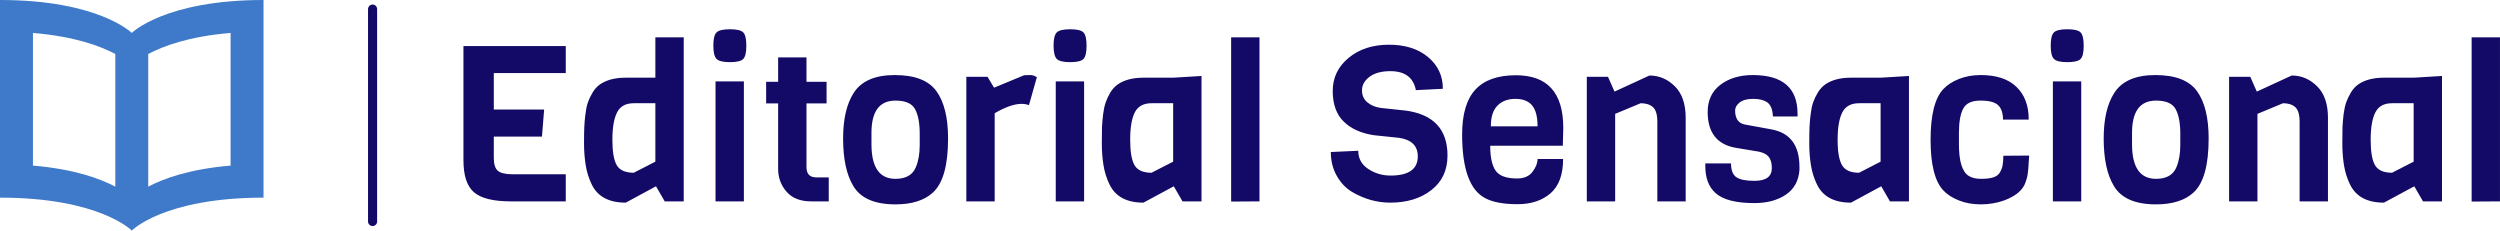 <?xml version="1.0" standalone="no"?>
<svg xmlns="http://www.w3.org/2000/svg" viewBox="0 0 275.112 25.375" width="275.112" height="25.375"><g fill="#3f79c9" color="#3f79c9" transform="translate(0, 0) scale(0.29)"><svg width="100.0" height="87.5" x="0.0" y="0.0" viewBox="0 0 100 87.5"><path style="" d="M50,12.5C50,12.5,37.5,0,0,0v75c37.891,0,50,12.5,50,12.5S62.109,75,100,75V0C62.5,0,50,12.5,50,12.5  z M12.5,12.5c15.888,1.33,25.635,5.005,31.25,7.983v50.342c-5.615-2.966-15.362-6.641-31.25-7.983V12.5z M87.5,62.842  c-15.894,1.343-25.641,5.018-31.25,7.983V20.483c5.609-2.979,15.356-6.653,31.25-7.983V62.842z" fill="currentColor"></path></svg></g><line x1="41" y1="1" x2="41" y2="24.375" stroke="#120a66" stroke-linecap="round"></line><path fill="#120a66" fill-rule="nonzero" d="M11.26 15.96L11.26 18.94L5.21 18.94Q2.33 18.94 1.16 17.94Q0 16.94 0 14.42L0 14.42L0 1.85L11.26 1.85L11.26 4.82L3.34 4.82L3.34 8.83L8.88 8.83L8.64 11.81L3.34 11.81L3.34 14.18Q3.34 15.19 3.79 15.58Q4.25 15.96 5.45 15.96L5.45 15.96L11.26 15.96ZM24.24 0.89L24.24 18.94L22.15 18.94L21.19 17.28L17.86 19.08Q15.07 19.08 14.11 17.06L14.11 17.06Q13.63 16.08 13.45 14.94Q13.27 13.80 13.27 12.56Q13.27 11.33 13.30 10.74Q13.32 10.15 13.42 9.37Q13.51 8.59 13.69 8.06Q13.87 7.54 14.21 6.97Q14.54 6.41 15.02 6.07L15.02 6.07Q16.10 5.33 17.83 5.33L17.83 5.33L21.12 5.33L21.12 0.89L24.24 0.89ZM18.74 15.79L21.12 14.57L21.12 8.14L18.74 8.14Q17.42 8.14 16.91 9.14Q16.39 10.15 16.39 12.16Q16.39 14.16 16.88 14.98Q17.38 15.79 18.74 15.79L18.74 15.79ZM29.33 0Q30.46 0 30.79 0.35Q31.13 0.70 31.13 1.81Q31.13 2.93 30.78 3.28Q30.43 3.62 29.32 3.62Q28.20 3.62 27.85 3.26Q27.50 2.90 27.50 1.80Q27.50 0.70 27.85 0.35Q28.20 0 29.33 0ZM30.86 5.74L30.86 18.94L27.74 18.94L27.74 5.74L30.86 5.74ZM40.20 16.30L40.20 18.94L38.26 18.94Q36.48 18.94 35.56 17.88Q34.63 16.82 34.63 15.36L34.63 15.36L34.63 8.16L33.31 8.16L33.31 5.78L34.63 5.78L34.63 3.10L37.75 3.10L37.75 5.78L39.96 5.78L39.96 8.16L37.75 8.16L37.75 15.17Q37.75 16.30 38.83 16.30L38.83 16.30L40.20 16.30ZM50.21 12.74L50.21 12.74L50.21 11.50Q50.21 9.72 49.69 8.78Q49.18 7.85 47.54 7.85L47.54 7.85Q44.90 7.85 44.90 11.40L44.90 11.40L44.90 12.65Q44.90 16.46 47.54 16.46L47.54 16.46Q49.25 16.46 49.78 15.19L49.78 15.19Q50.21 14.18 50.21 12.74ZM53.33 12.02L53.33 12.02Q53.33 16.46 51.65 17.98L51.65 17.98Q50.23 19.27 47.54 19.27L47.54 19.27Q44.11 19.27 42.91 17.26L42.91 17.26Q41.78 15.41 41.78 12.02L41.78 12.02Q41.78 8.86 42.91 7.06L42.91 7.06Q44.16 5.04 47.46 5.04Q50.76 5.04 52.04 6.80Q53.33 8.57 53.33 12.02ZM63.10 5.28L63.10 5.28L62.23 8.35Q61.87 8.21 61.42 8.21L61.42 8.21Q60.22 8.21 58.46 9.24L58.46 9.24L58.46 18.94L55.34 18.94L55.34 5.23L57.67 5.23L58.39 6.43L61.70 5.06Q61.94 5.04 62.35 5.04Q62.76 5.04 63.10 5.28ZM66.77 0Q67.90 0 68.23 0.35Q68.57 0.70 68.57 1.81Q68.57 2.93 68.22 3.28Q67.87 3.62 66.76 3.62Q65.64 3.62 65.29 3.26Q64.94 2.90 64.94 1.80Q64.94 0.70 65.29 0.35Q65.64 0 66.77 0ZM68.30 5.74L68.30 18.94L65.18 18.94L65.18 5.74L68.30 5.74ZM81.22 5.14L81.22 18.94L79.13 18.94L78.17 17.28L74.83 19.08Q72.05 19.08 71.09 17.06L71.09 17.06Q70.61 16.08 70.43 14.94Q70.25 13.80 70.25 12.56Q70.25 11.33 70.27 10.74Q70.30 10.15 70.39 9.37Q70.49 8.59 70.67 8.06Q70.85 7.54 71.18 6.97Q71.52 6.41 72 6.07L72 6.07Q73.08 5.33 74.81 5.33L74.81 5.33L78.10 5.33L81.22 5.14ZM75.72 15.79L78.10 14.57L78.10 8.14L75.72 8.14Q74.40 8.14 73.88 9.14Q73.37 10.15 73.37 12.16Q73.37 14.16 73.86 14.98Q74.35 15.79 75.72 15.79L75.72 15.79ZM87.60 0.89L87.60 18.94L84.48 18.96L84.48 0.89L87.60 0.89ZM108.29 13.90L108.29 13.90Q108.29 16.32 106.51 17.70Q104.74 19.08 101.98 19.08L101.98 19.08Q99.79 19.08 97.75 17.88L97.75 17.88Q96.74 17.26 96.10 16.12Q95.45 14.98 95.45 13.51L95.45 13.51L98.47 13.37Q98.47 14.66 99.58 15.38Q100.68 16.10 102.02 16.10L102.02 16.10Q105.02 16.10 105.02 13.99L105.02 13.99Q105.02 12.26 102.98 11.95L102.98 11.95L100.20 11.66Q98.11 11.35 96.89 10.18Q95.66 9 95.66 6.79Q95.66 4.58 97.42 3.14Q99.17 1.70 101.84 1.70Q104.52 1.70 106.15 3.06Q107.78 4.42 107.78 6.55L107.78 6.55L104.81 6.70Q104.40 4.61 102 4.61L102 4.61Q100.54 4.61 99.71 5.23Q98.88 5.86 98.88 6.71Q98.88 7.56 99.48 8.05Q100.08 8.54 100.97 8.66L100.97 8.66L103.70 8.95Q108.29 9.58 108.29 13.90ZM120.98 12.82L120.98 12.82L112.99 12.82Q112.99 14.69 113.58 15.55Q114.17 16.42 115.94 16.42L115.94 16.42Q117.10 16.42 117.65 15.68Q118.20 14.95 118.20 14.28L118.20 14.28L121.01 14.28Q121.01 16.85 119.63 18.05Q118.25 19.25 115.98 19.25Q113.71 19.25 112.46 18.60L112.46 18.60Q109.90 17.28 109.90 11.59L109.90 11.59Q109.90 8.21 111.36 6.64Q112.82 5.06 115.82 5.06L115.82 5.06Q121.03 5.06 121.03 10.85L121.03 10.85Q121.03 11.47 120.98 12.82ZM113.06 10.68L113.06 10.68L118.20 10.68Q118.20 9.10 117.60 8.38Q117 7.66 115.76 7.66Q114.53 7.66 113.80 8.39Q113.06 9.12 113.06 10.68ZM134.50 9.74L134.50 18.94L131.38 18.94L131.38 10.18Q131.38 9 130.90 8.57Q130.42 8.14 129.55 8.14L129.55 8.14L126.74 9.31L126.74 18.94L123.62 18.94L123.62 5.23L125.95 5.23L126.67 6.86L130.51 5.09Q132.12 5.09 133.31 6.28Q134.50 7.46 134.50 9.74L134.50 9.74ZM147.02 15.14L147.02 15.14L147.02 15.50Q146.88 17.30 145.50 18.22Q144.12 19.13 142.06 19.13L142.06 19.13Q139.01 19.13 137.78 18.02L137.78 18.02Q136.66 17.02 136.66 15.05L136.66 15.05L136.66 14.76L139.49 14.76Q139.49 15.86 140.06 16.27Q140.64 16.68 142.06 16.68L142.06 16.68Q143.98 16.68 143.98 15.29L143.98 15.29Q143.98 14.14 143.30 13.75L143.30 13.75Q142.99 13.56 142.51 13.46L142.51 13.46L140.09 13.06Q136.92 12.55 136.92 9.10L136.92 9.10Q136.92 7.18 138.32 6.11Q139.73 5.04 141.89 5.04L141.89 5.04Q146.81 5.04 146.81 9.29L146.81 9.29L146.81 9.60L144.10 9.60Q144.05 8.47 143.50 8.06Q142.94 7.66 141.95 7.66Q140.95 7.66 140.45 8.05Q139.94 8.45 139.94 8.93L139.94 8.93Q139.94 10.30 141.05 10.49L141.05 10.49L143.95 11.02Q147.02 11.59 147.02 15.14ZM159.07 5.14L159.07 18.94L156.98 18.94L156.02 17.28L152.69 19.08Q149.90 19.08 148.94 17.06L148.94 17.06Q148.46 16.08 148.28 14.94Q148.10 13.80 148.10 12.56Q148.10 11.33 148.13 10.74Q148.15 10.15 148.25 9.37Q148.34 8.59 148.52 8.06Q148.70 7.54 149.04 6.97Q149.38 6.41 149.86 6.07L149.86 6.07Q150.94 5.33 152.66 5.33L152.66 5.33L155.95 5.33L159.07 5.14ZM153.58 15.79L155.95 14.57L155.95 8.14L153.58 8.14Q152.26 8.14 151.74 9.14Q151.22 10.15 151.22 12.16Q151.22 14.16 151.72 14.98Q152.21 15.79 153.58 15.79L153.58 15.79ZM169.46 13.92L169.46 13.92L172.30 13.90Q172.27 14.09 172.25 14.59Q172.22 15.10 172.21 15.28Q172.20 15.46 172.15 15.84Q172.10 16.22 172.04 16.40Q171.98 16.58 171.89 16.87L171.89 16.87Q171.46 18.12 169.54 18.84L169.54 18.84Q168.31 19.27 166.98 19.27Q165.65 19.27 164.57 18.84Q163.49 18.41 162.86 17.74L162.86 17.74Q161.45 16.25 161.45 12.16Q161.45 8.06 162.86 6.58L162.86 6.58Q163.49 5.90 164.57 5.47Q165.65 5.04 166.97 5.04L166.97 5.04Q169.56 5.04 170.90 6.34Q172.25 7.63 172.25 9.94L172.25 9.94L169.42 9.94Q169.42 8.88 168.89 8.36Q168.36 7.85 166.93 7.85Q165.50 7.85 165.04 8.74Q164.57 9.62 164.57 11.40L164.57 11.40L164.57 12.65Q164.57 15.50 165.67 16.15L165.67 16.15Q166.18 16.46 166.99 16.46Q167.81 16.46 168.32 16.31Q168.84 16.15 169.07 15.77Q169.30 15.38 169.37 15.01Q169.44 14.64 169.46 13.92ZM176.50 0Q177.62 0 177.96 0.35Q178.30 0.70 178.30 1.81Q178.30 2.93 177.95 3.28Q177.60 3.62 176.48 3.62Q175.37 3.62 175.02 3.26Q174.67 2.90 174.67 1.80Q174.67 0.70 175.02 0.35Q175.37 0 176.50 0ZM178.03 5.74L178.03 18.94L174.91 18.94L174.91 5.74L178.03 5.74ZM188.93 12.74L188.93 12.74L188.93 11.50Q188.93 9.72 188.41 8.78Q187.90 7.85 186.26 7.85L186.26 7.85Q183.62 7.85 183.62 11.40L183.62 11.40L183.62 12.65Q183.62 16.46 186.26 16.46L186.26 16.46Q187.97 16.46 188.50 15.19L188.50 15.19Q188.93 14.18 188.93 12.74ZM192.05 12.02L192.05 12.02Q192.05 16.46 190.37 17.98L190.37 17.98Q188.95 19.27 186.26 19.27L186.26 19.27Q182.83 19.27 181.63 17.26L181.63 17.26Q180.50 15.41 180.50 12.02L180.50 12.02Q180.50 8.86 181.63 7.06L181.63 7.06Q182.88 5.04 186.18 5.04Q189.48 5.04 190.76 6.80Q192.05 8.57 192.05 12.02ZM205.18 9.74L205.18 18.94L202.06 18.94L202.06 10.18Q202.06 9 201.58 8.57Q201.10 8.14 200.23 8.14L200.23 8.14L197.42 9.31L197.42 18.94L194.30 18.94L194.30 5.23L196.63 5.23L197.35 6.86L201.19 5.09Q202.80 5.09 203.99 6.28Q205.18 7.46 205.18 9.74L205.18 9.74ZM217.73 5.14L217.73 18.94L215.64 18.94L214.68 17.28L211.34 19.08Q208.56 19.08 207.60 17.06L207.60 17.06Q207.12 16.08 206.94 14.94Q206.76 13.80 206.76 12.56Q206.76 11.33 206.78 10.74Q206.81 10.15 206.90 9.37Q207 8.59 207.18 8.06Q207.36 7.54 207.70 6.97Q208.03 6.41 208.51 6.07L208.51 6.07Q209.59 5.33 211.32 5.33L211.32 5.33L214.61 5.33L217.73 5.14ZM212.23 15.79L214.61 14.57L214.61 8.14L212.23 8.14Q210.91 8.14 210.40 9.14Q209.88 10.15 209.88 12.16Q209.88 14.16 210.37 14.98Q210.86 15.79 212.23 15.79L212.23 15.79ZM224.11 0.89L224.11 18.94L220.99 18.96L220.99 0.89L224.11 0.89Z" transform="translate(51, 3.22)"></path></svg>